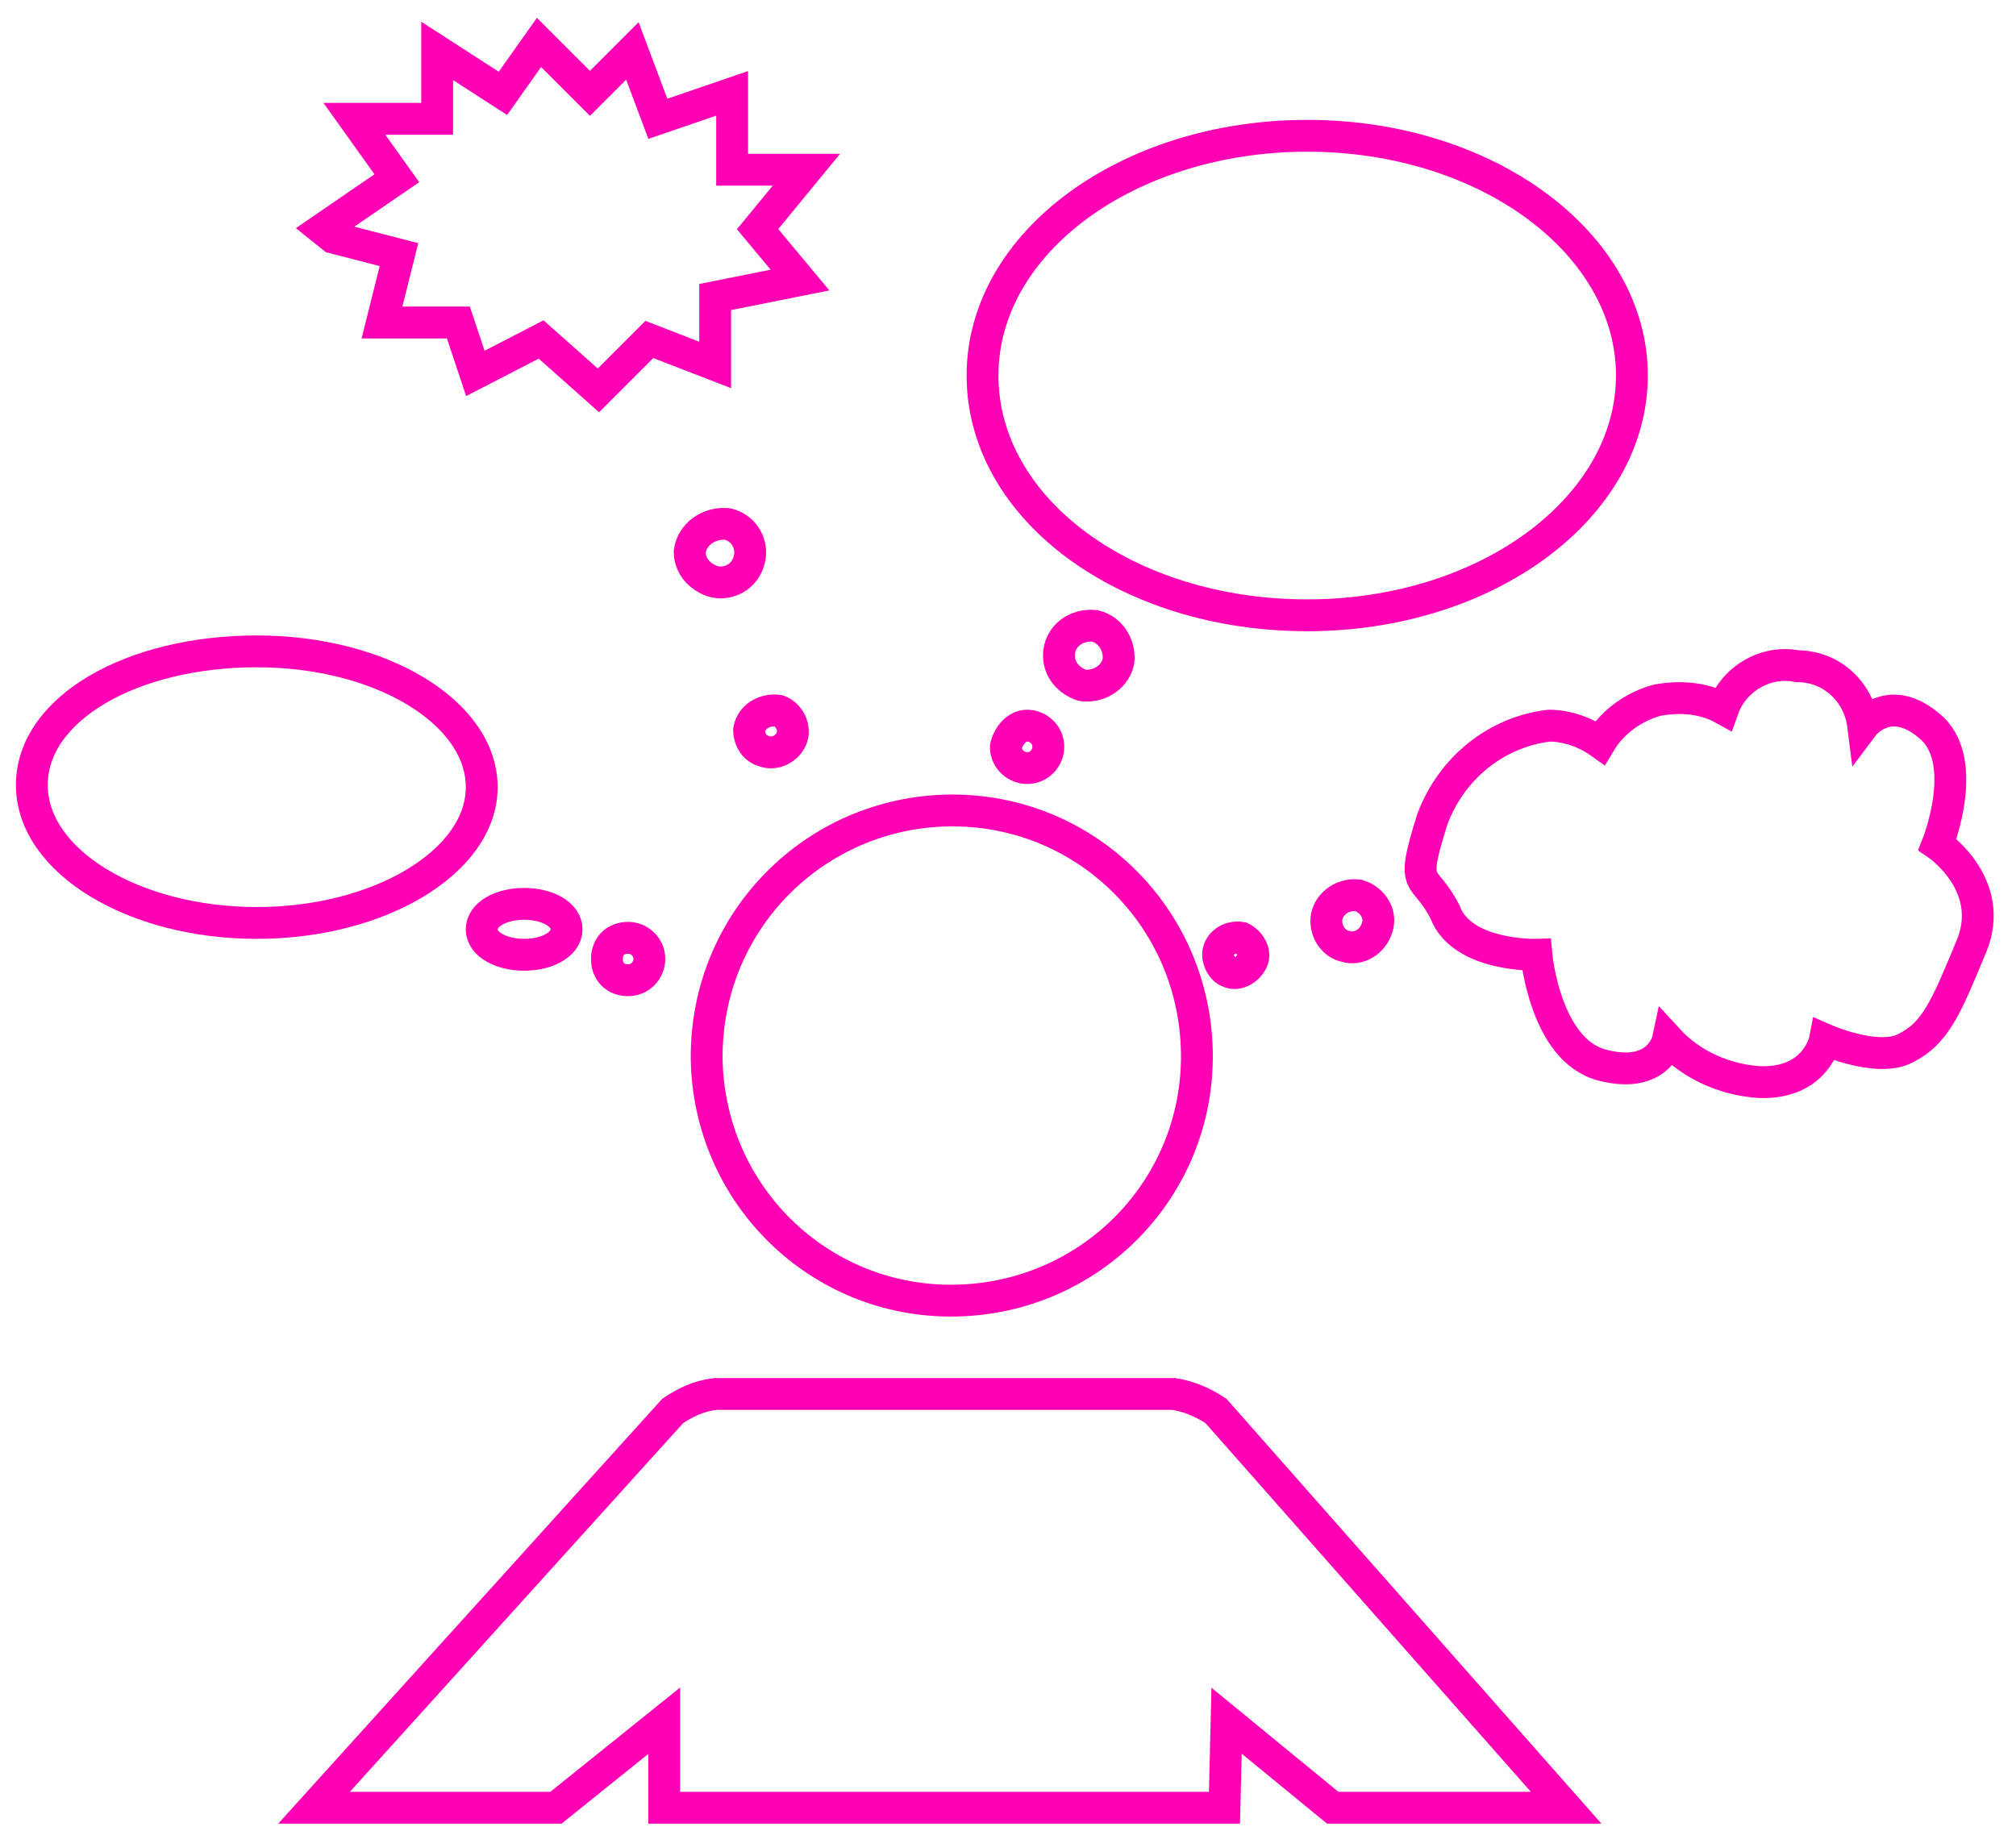 <?xml version="1.0" encoding="utf-8"?>
<!-- Generator: Adobe Illustrator 19.2.0, SVG Export Plug-In . SVG Version: 6.00 Build 0)  -->
<svg version="1.1" id="Ebene_1" xmlns="http://www.w3.org/2000/svg" xmlns:xlink="http://www.w3.org/1999/xlink" x="0px" y="0px"
	 viewBox="0 0 95 86.3" style="enable-background:new 0 0 95 86.3;" xml:space="preserve">
<style type="text/css">
	.st0{fill:none;stroke:#FF00B4;stroke-width:1.5;stroke-miterlimit:10;}
</style>
<title>figure_ideas</title>
<path class="st0" d="M64,42.2c0.7,0.2,1.1,0.9,0.9,1.5c-0.2,0.7-0.9,1.1-1.5,0.9c-0.5-0.1-0.9-0.6-0.9-1.2
	C62.5,42.7,63.2,42.1,64,42.2z"/>
<path class="st0" d="M58.5,44.2c0.4,0.2,0.7,0.7,0.5,1.1c-0.2,0.4-0.7,0.7-1.1,0.5c-0.3-0.1-0.5-0.5-0.5-0.8
	C57.4,44.5,57.9,44.1,58.5,44.2z"/>
<path class="st0" d="M48.4,34.2c0.5,0,1,0.4,1,1c0,0.5-0.4,1-1,1c-0.5,0-1-0.4-1-1C47.5,34.7,47.9,34.2,48.4,34.2z"/>
<path class="st0" d="M51.6,29.5c0.8,0.2,1.2,1,1.1,1.7c-0.2,0.8-1,1.2-1.7,1.1c-0.6-0.2-1.1-0.7-1.1-1.4
	C49.9,30,50.7,29.4,51.6,29.5z"/>
<path class="st0" d="M36.7,33.5c0.5,0.2,0.8,0.8,0.6,1.3c-0.2,0.5-0.8,0.8-1.3,0.6c-0.4-0.1-0.7-0.5-0.7-1
	C35.4,33.8,36,33.4,36.7,33.5z"/>
<path class="st0" d="M34.3,24.7c0.8,0.2,1.2,1,1,1.7c-0.2,0.8-1,1.2-1.7,1c-0.6-0.2-1.1-0.7-1.1-1.4C32.6,25.2,33.4,24.6,34.3,24.7z
	"/>
<path class="st0" d="M29.6,44.2c0.5,0,1,0.4,1,1c0,0.5-0.4,1-1,1s-1-0.4-1-1C28.6,44.6,29,44.2,29.6,44.2z"/>
<path class="st0" d="M24.7,42.6c1.1,0,2,0.5,2,1.2s-0.9,1.2-2,1.2c-1.1,0-2-0.5-2-1.2S23.6,42.6,24.7,42.6z"/>
<path class="st0" d="M67.5,38.6c0.9-2.4,3-4.1,5.5-4.4c0.8,0,1.7,0.3,2.4,0.8c0.6-1,1.6-1.7,2.7-2c1.1-0.2,2.2-0.1,3.1,0.4
	c0.5-1.4,2-2.3,3.5-2c1.6,0,2.9,1.2,3.1,2.8c0,0,1.2-1.6,3.1,0c2,1.6,0.4,5.6,0.4,5.6s2.8,1.9,1.6,4.8c-1.2,2.9-1.7,4.1-3.1,4.8
	C88.5,50.1,86,49,86,49s-0.4,2.1-3.1,2c-1.6-0.1-3.2-0.8-4.3-2c0,0-0.4,1.9-3.1,1.2c-2.7-0.7-3.1-5.2-3.1-5.2s-3.5,0.1-4.3-2
	C67.1,41,66.4,42.1,67.5,38.6z"/>
<path class="st0" d="M15.2,10.8l3.5-2.4l-2-2.8h3.9V2.4l3.1,2L25.4,2l2.4,2.4l2-2l1.2,3.2l3.5-1.2V8H38l-2.3,2.8l2,2.4L33.7,14v3.2
	L30.6,16l-2.4,2.4L25.5,16l-3.1,1.6l-0.8-2.4H18l0.8-3.2l-3.1-0.8L15.2,10.8z"/>
<path class="st0" d="M61.6,6.4c8.5,0,15.3,5.1,15.3,11.3s-6.8,11.3-15.3,11.3S46.3,24,46.3,17.7S53.2,6.4,61.6,6.4z"/>
<path class="st0" d="M12.1,30.7c5.9,0,10.6,2.9,10.6,6.4s-4.8,6.4-10.6,6.4S1.5,40.6,1.5,37S6.2,30.7,12.1,30.7z"/>
<path class="st0" d="M14.8,85.2l16.9-18.7c0.6-0.4,1.2-0.7,2-0.8h21.6c0.7,0.1,1.4,0.4,2,0.8l16.5,18.7h-11l-5-4.1l-0.1,4.1H31.3
	v-4.1l-5.1,4.1H14.8z"/>
<path class="st0" d="M44.7,38.2c6.4-0.1,11.6,5,11.7,11.4c0.1,6.4-5,11.6-11.4,11.7c-6.4,0.1-11.6-5-11.7-11.4c0,0,0-0.1,0-0.1
	C33.3,43.4,38.4,38.3,44.7,38.2z"/>
</svg>
